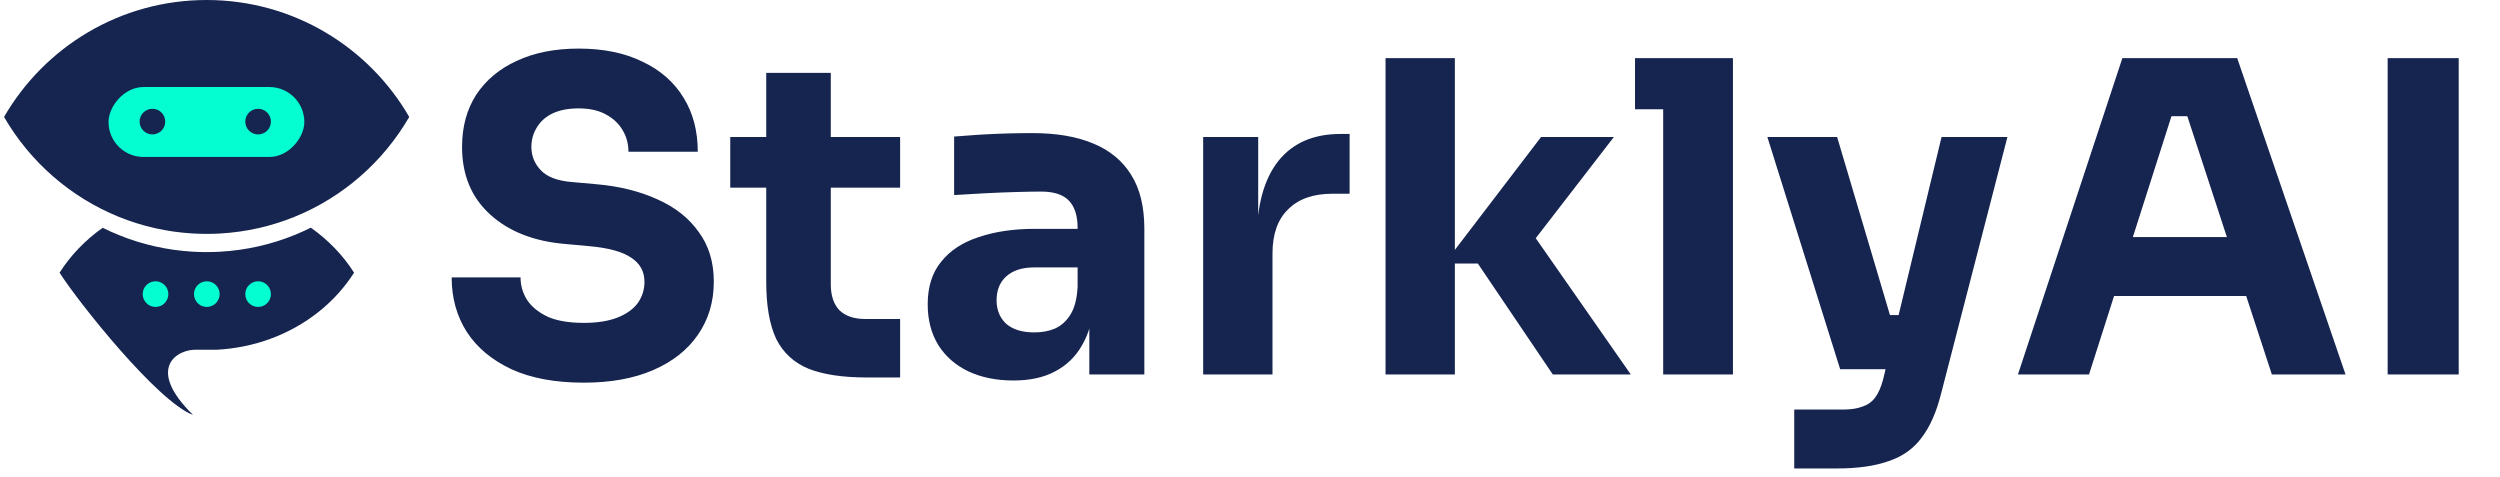 <svg width="241" height="46" viewBox="0 0 241 46" fill="none" xmlns="http://www.w3.org/2000/svg">
<path d="M56.279 36.889C53.523 36.889 51.197 36.458 49.304 35.594C47.41 34.703 45.976 33.506 45.002 32.002C44.027 30.47 43.54 28.716 43.54 26.739H50.181C50.181 27.519 50.39 28.243 50.808 28.911C51.253 29.579 51.922 30.122 52.813 30.54C53.704 30.93 54.859 31.125 56.279 31.125C57.56 31.125 58.633 30.958 59.496 30.624C60.359 30.289 61.013 29.83 61.459 29.245C61.904 28.633 62.127 27.936 62.127 27.157C62.127 26.182 61.71 25.416 60.874 24.859C60.039 24.274 58.688 23.899 56.822 23.732L54.525 23.523C51.49 23.272 49.067 22.325 47.257 20.682C45.447 19.039 44.542 16.867 44.542 14.166C44.542 12.217 45.002 10.532 45.92 9.112C46.867 7.692 48.176 6.606 49.847 5.854C51.518 5.074 53.495 4.684 55.778 4.684C58.173 4.684 60.22 5.102 61.918 5.938C63.645 6.745 64.968 7.901 65.887 9.404C66.805 10.88 67.265 12.621 67.265 14.626H60.582C60.582 13.874 60.401 13.192 60.039 12.579C59.677 11.938 59.134 11.423 58.41 11.034C57.714 10.644 56.836 10.449 55.778 10.449C54.776 10.449 53.926 10.616 53.23 10.95C52.562 11.284 52.061 11.743 51.727 12.328C51.392 12.885 51.225 13.498 51.225 14.166C51.225 15.03 51.532 15.781 52.144 16.422C52.757 17.062 53.759 17.438 55.152 17.55L57.491 17.758C59.719 17.953 61.682 18.441 63.38 19.22C65.079 19.972 66.402 21.017 67.349 22.353C68.323 23.662 68.811 25.263 68.811 27.157C68.811 29.106 68.295 30.819 67.265 32.294C66.263 33.742 64.828 34.87 62.963 35.678C61.097 36.485 58.869 36.889 56.279 36.889ZM83.555 36.388C81.244 36.388 79.378 36.109 77.958 35.552C76.538 34.968 75.493 34.007 74.825 32.67C74.185 31.306 73.864 29.468 73.864 27.157V7.024H80.088V27.407C80.088 28.493 80.367 29.329 80.924 29.913C81.508 30.47 82.33 30.749 83.388 30.749H86.771V36.388H83.555ZM70.397 18.093V13.206H86.771V18.093H70.397ZM105.01 36.096V29.329H103.882V21.977C103.882 20.808 103.603 19.93 103.047 19.346C102.49 18.761 101.599 18.468 100.373 18.468C99.761 18.468 98.953 18.482 97.951 18.51C96.948 18.538 95.918 18.58 94.86 18.636C93.802 18.691 92.841 18.747 91.978 18.803V13.164C92.618 13.108 93.37 13.052 94.233 12.997C95.096 12.941 95.987 12.899 96.906 12.871C97.825 12.844 98.689 12.83 99.496 12.83C101.835 12.83 103.798 13.164 105.386 13.832C107.001 14.5 108.226 15.517 109.061 16.881C109.897 18.218 110.315 19.944 110.315 22.061V36.096H105.01ZM97.7 36.68C96.057 36.68 94.609 36.388 93.356 35.803C92.131 35.218 91.17 34.383 90.474 33.297C89.778 32.183 89.43 30.86 89.43 29.329C89.43 27.658 89.861 26.293 90.724 25.235C91.588 24.149 92.799 23.356 94.358 22.854C95.918 22.325 97.714 22.061 99.747 22.061H104.634V25.778H99.705C98.535 25.778 97.63 26.071 96.99 26.655C96.377 27.212 96.071 27.978 96.071 28.953C96.071 29.872 96.377 30.624 96.99 31.208C97.63 31.765 98.535 32.044 99.705 32.044C100.457 32.044 101.125 31.919 101.71 31.668C102.323 31.389 102.824 30.93 103.214 30.289C103.603 29.649 103.826 28.758 103.882 27.616L105.469 29.287C105.33 30.874 104.94 32.211 104.3 33.297C103.687 34.383 102.824 35.218 101.71 35.803C100.624 36.388 99.287 36.68 97.7 36.68ZM115.985 36.096V13.206H121.29V23.021H121.164C121.164 19.791 121.847 17.299 123.211 15.545C124.603 13.79 126.608 12.913 129.226 12.913H130.103V18.677H128.432C126.594 18.677 125.174 19.179 124.172 20.181C123.169 21.156 122.668 22.576 122.668 24.442V36.096H115.985ZM149.689 36.096L142.463 25.402H139.246L148.561 13.206H155.579L146.807 24.567L146.89 21.309L157.208 36.096H149.689ZM133.566 36.096V5.603H140.249V36.096H133.566ZM160.331 36.096V5.603H167.056V36.096H160.331ZM157.616 10.532V5.603H167.056V10.532H157.616ZM172.964 45.16V39.479H177.726C178.45 39.479 179.062 39.381 179.564 39.186C180.065 39.019 180.469 38.727 180.775 38.309C181.081 37.892 181.332 37.321 181.527 36.597L187.166 13.206H193.515L187.124 37.933C186.678 39.715 186.052 41.136 185.244 42.194C184.465 43.252 183.406 44.004 182.07 44.45C180.761 44.923 179.09 45.16 177.057 45.16H172.964ZM180.148 35.594V30.373H184.994V35.594H180.148ZM177.392 35.594L170.374 13.206H177.099L183.741 35.594H177.392ZM194.53 36.096L204.597 5.603H215.666L226.108 36.096H219.008L210.57 10.323L212.742 11.2H207.354L209.609 10.323L201.381 36.096H194.53ZM202.174 28.535L204.263 22.854H216.209L218.339 28.535H202.174ZM230.17 36.096V5.603H237.02V36.096H230.17Z" fill="#162550"/>
<path fill-rule="evenodd" clip-rule="evenodd" d="M11.463 20.907C13.691 21.809 16.095 22.365 18.609 22.509C19.043 22.534 19.48 22.547 19.92 22.547C20.36 22.547 20.797 22.534 21.23 22.509C23.746 22.365 26.151 21.809 28.378 20.907C33.054 19.013 36.949 15.597 39.45 11.273C35.552 4.534 28.265 0 19.92 0C11.575 0 4.288 4.534 0.39 11.273C2.891 15.598 6.787 19.014 11.463 20.907Z" fill="#162550"/>
<path d="M28.378 22.662C28.917 22.444 29.445 22.205 29.962 21.948C31.642 23.131 33.063 24.605 34.132 26.287C32.314 29.146 29.483 31.404 26.085 32.656C24.466 33.252 22.718 33.62 20.89 33.715H18.985C17.157 33.62 13.945 35.431 18.61 40C15.211 38.748 7.561 29.146 5.743 26.287C6.809 24.61 8.224 23.14 9.898 21.958C10.409 22.212 10.931 22.447 11.463 22.662C13.691 23.564 16.095 24.12 18.61 24.265C19.043 24.29 19.48 24.302 19.92 24.302C20.36 24.302 20.797 24.29 21.231 24.265C23.746 24.12 26.151 23.564 28.378 22.662Z" fill="#162550"/>
<rect width="18.876" height="6.742" rx="3.371" transform="matrix(-1 0 0 1 29.338 8.389)" fill="#04FED1"/>
<circle cx="1.236" cy="1.236" r="1.236" transform="matrix(-1 0 0 1 15.929 10.487)" fill="#162550"/>
<circle cx="1.236" cy="1.236" r="1.236" transform="matrix(-1 0 0 1 21.173 27.116)" fill="#04FED1"/>
<circle cx="1.236" cy="1.236" r="1.236" transform="matrix(-1 0 0 1 26.117 10.487)" fill="#162550"/>
<circle cx="1.236" cy="1.236" r="1.236" transform="matrix(-1 0 0 1 26.117 27.116)" fill="#04FED1"/>
<circle cx="1.236" cy="1.236" r="1.236" transform="matrix(-1 0 0 1 16.229 27.116)" fill="#04FED1"/>
</svg>
